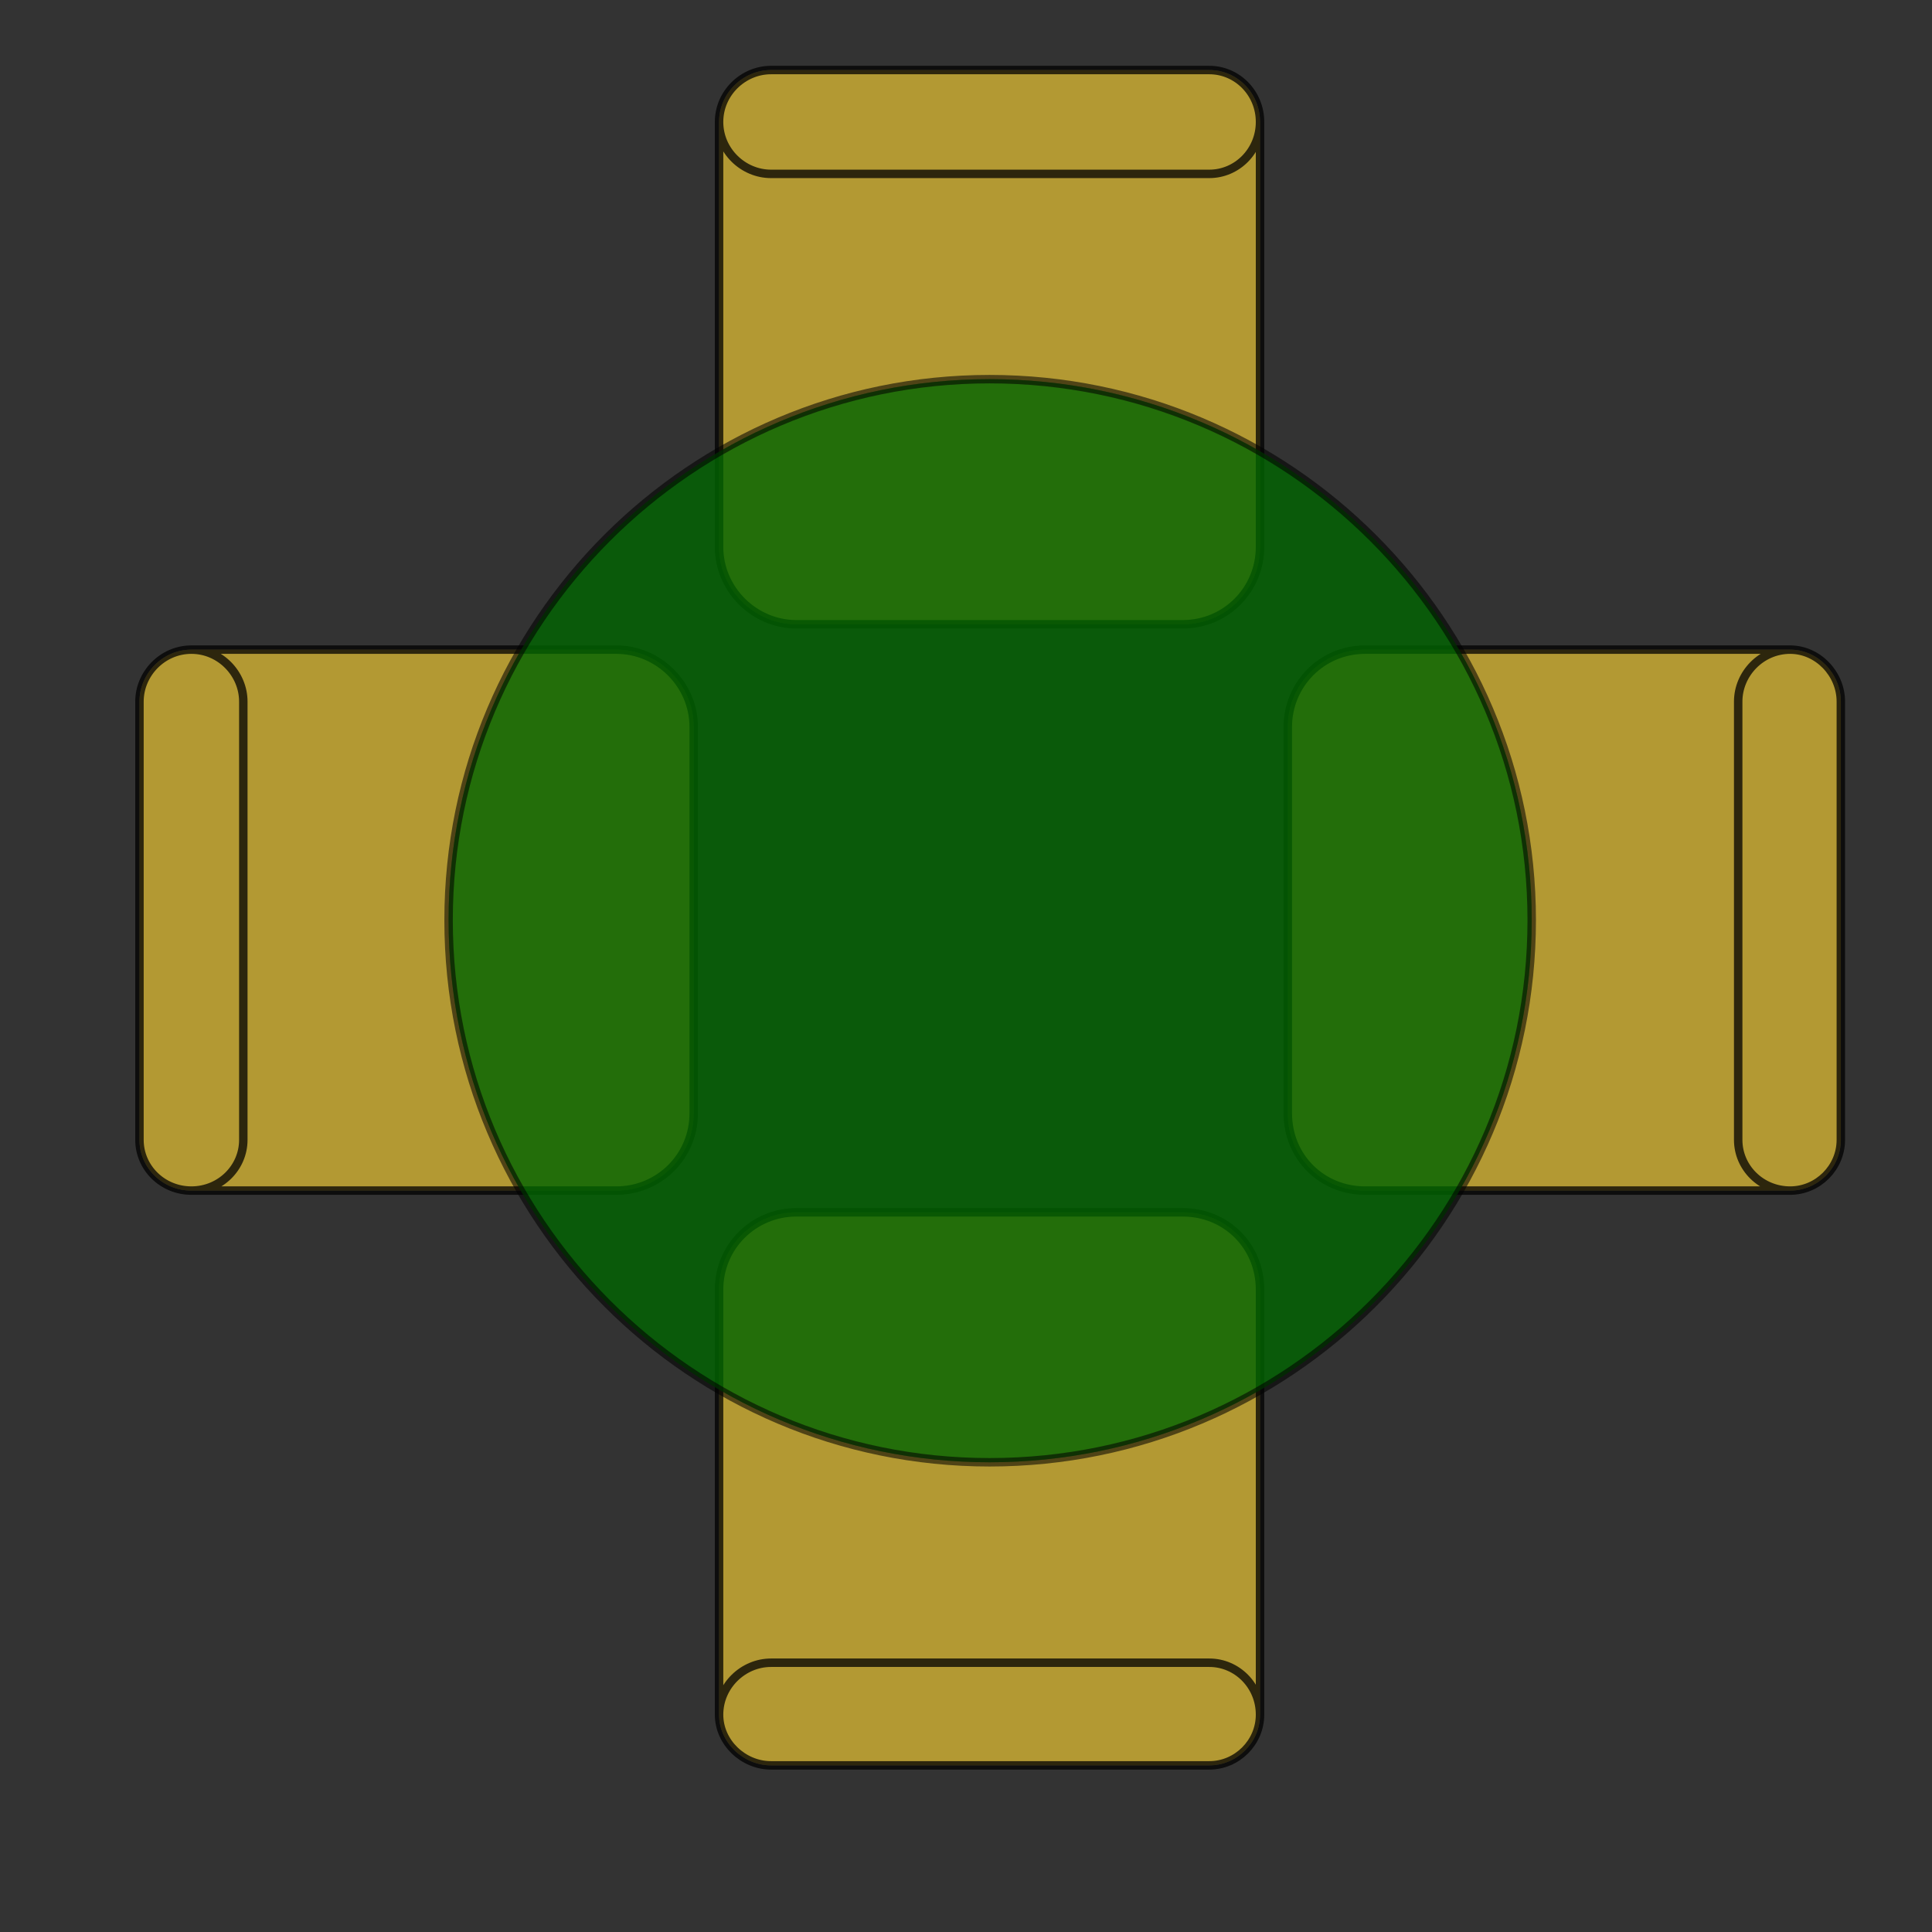 <?xml version="1.0" encoding="UTF-8" standalone="no"?>
<!-- Created with Inkscape (http://www.inkscape.org/) -->

<svg
   xmlns:svg="http://www.w3.org/2000/svg"
   xmlns="http://www.w3.org/2000/svg"
   version="1.1"
   width="80"
   height="80"
   id="svg2">
  <rect width="100%" height="100%" fill="#333333" stroke="none"/>
  <defs
     id="defs4">
    <linearGradient
       id="linearGradient5118">
      <stop
         id="stop5120"
         style="stop-color:#005c00;stop-opacity:1"
         offset="0" />
      <stop
         id="stop5122"
         style="stop-color:#00b500;stop-opacity:0"
         offset="1" />
    </linearGradient>
    <linearGradient
       id="linearGradient5096">
      <stop
         id="stop5098"
         style="stop-color:#00b500;stop-opacity:1"
         offset="0" />
      <stop
         id="stop5100"
         style="stop-color:#00b500;stop-opacity:0"
         offset="1" />
    </linearGradient>
  </defs>
  <g
     transform="translate(-12,-12.362)"
     id="layer1">
    <g
       transform="translate(170.925,450.287)"
       id="1">
      <path
         d="m -145.4,-411.025 -5.6,0 c 1.2,0 2.15,1 2.15,2.15 0,0 0,0 0,0 l 0,18.15 c 0,1.15 -0.95,2.1 -2.15,2.1 -1.2,0 -2.15,-0.95 -2.15,-2.1 l 0,0 0,-18.15 c 0,-1.15 0.95,-2.15 2.15,-2.15 1.2,0 2.15,1 2.15,2.15 0,0 0,0 0,0 l 0,18.15 c 0,1.15 -0.95,2.1 -2.15,2.1 l 0,0 17.6,0 c 1.75,0 3.2,-1.4 3.2,-3.2 0,0 0,0 0,0 l 0,0 0,-16 c 0,-1.75 -1.45,-3.2 -3.2,-3.2 l -12,0 z"
         id="2-7"
         style="opacity:0.75;fill:#ffffff;fill-opacity:1;fill-rule:evenodd;stroke:none" />
      <path
         d="m -145.4,-411.025 -5.6,0 c 1.2,0 2.15,1 2.15,2.15 0,0 0,0 0,0 l 0,18.15 c 0,1.15 -0.95,2.1 -2.15,2.1 -1.2,0 -2.15,-0.95 -2.15,-2.1 l 0,0 0,-18.15 c 0,-1.15 0.95,-2.15 2.15,-2.15 1.2,0 2.15,1 2.15,2.15 0,0 0,0 0,0 l 0,18.15 c 0,1.15 -0.95,2.1 -2.15,2.1 l 0,0 17.6,0 c 1.75,0 3.2,-1.4 3.2,-3.2 0,0 0,0 0,0 l 0,0 0,-16 c 0,-1.75 -1.45,-3.2 -3.2,-3.2 l -12,0 z"
         id="3-1"
         style="opacity:0.75;fill:#aa8800;stroke:#000000;stroke-width:0.35px;stroke-linecap:round;stroke-linejoin:round;stroke-opacity:1;stroke-dasharray:none" />
      <path
         d="m -129.15,-372.525 0,5.6 c 0,-1.2 1,-2.15 2.15,-2.15 0,0 0,0 0,0 l 0,0 18.15,0 c 1.15,0 2.1,0.95 2.1,2.15 0,1.15 -0.95,2.1 -2.1,2.1 l -18.15,0 c -1.15,0 -2.15,-0.95 -2.15,-2.1 0,-1.2 1,-2.15 2.15,-2.15 0,0 0,0 0,0 l 0,0 18.15,0 c 1.15,0 2.1,0.95 2.1,2.15 l 0,0 0,-17.6 c 0,-1.8 -1.4,-3.2 -3.2,-3.2 0,0 0,0 0,0 l 0,0 -16,0 c -1.75,0 -3.2,1.4 -3.2,3.2 l 0,12 z"
         id="4-2"
         style="opacity:0.75;fill:#ffffff;fill-opacity:1;fill-rule:evenodd;stroke:none" />
      <path
         d="m -129.15,-372.525 0,5.6 c 0,-1.2 1,-2.15 2.15,-2.15 0,0 0,0 0,0 l 0,0 18.15,0 c 1.15,0 2.1,0.95 2.1,2.15 0,1.15 -0.95,2.1 -2.1,2.1 l -18.15,0 c -1.15,0 -2.15,-0.95 -2.15,-2.1 0,-1.2 1,-2.15 2.15,-2.15 0,0 0,0 0,0 l 0,0 18.15,0 c 1.15,0 2.1,0.95 2.1,2.15 l 0,0 0,-17.6 c 0,-1.8 -1.4,-3.2 -3.2,-3.2 0,0 0,0 0,0 l 0,0 -16,0 c -1.75,0 -3.2,1.4 -3.2,3.2 l 0,12 z"
         id="5-6"
         style="opacity:0.75;fill:#aa8800;stroke:#000000;stroke-width:0.35px;stroke-linecap:round;stroke-linejoin:round;stroke-opacity:1;stroke-dasharray:none" />
      <path
         d="m -90.4,-388.625 5.6,0 c -1.2,0 -2.15,-0.95 -2.15,-2.1 0,0 0,0 0,0 l 0,0 0,-18.15 c 0,-1.15 0.95,-2.15 2.15,-2.15 1.15,0 2.1,1 2.1,2.15 l 0,0 0,18.15 c 0,1.15 -0.95,2.1 -2.1,2.1 -1.2,0 -2.15,-0.95 -2.15,-2.1 0,0 0,0 0,0 l 0,0 0,-18.15 c 0,-1.15 0.95,-2.15 2.15,-2.15 l 0,0 -17.6,0 c -1.8,0 -3.2,1.45 -3.2,3.2 0,0 0,0 0,0 l 0,16 c 0,1.8 1.4,3.2 3.2,3.2 l 0,0 12,0 z"
         id="6-0"
         style="opacity:0.75;fill:#ffffff;fill-opacity:1;fill-rule:evenodd;stroke:none" />
      <path
         d="m -90.4,-388.625 5.6,0 c -1.2,0 -2.15,-0.95 -2.15,-2.1 0,0 0,0 0,0 l 0,0 0,-18.15 c 0,-1.15 0.95,-2.15 2.15,-2.15 1.15,0 2.1,1 2.1,2.15 l 0,0 0,18.15 c 0,1.15 -0.95,2.1 -2.1,2.1 -1.2,0 -2.15,-0.95 -2.15,-2.1 0,0 0,0 0,0 l 0,0 0,-18.15 c 0,-1.15 0.95,-2.15 2.15,-2.15 l 0,0 -17.6,0 c -1.8,0 -3.2,1.45 -3.2,3.2 0,0 0,0 0,0 l 0,16 c 0,1.8 1.4,3.2 3.2,3.2 l 0,0 12,0 z"
         id="7-4"
         style="opacity:0.75;fill:#aa8800;stroke:#000000;stroke-width:0.35px;stroke-linecap:round;stroke-linejoin:round;stroke-opacity:1;stroke-dasharray:none" />
      <path
         d="m -106.75,-427.275 0,-5.6 c 0,1.2 -0.95,2.15 -2.1,2.15 0,0 0,0 0,0 l 0,0 -18.15,0 c -1.15,0 -2.15,-0.95 -2.15,-2.15 0,-1.2 1,-2.15 2.15,-2.15 l 0,0 18.15,0 c 1.15,0 2.1,0.95 2.1,2.15 0,1.2 -0.95,2.15 -2.1,2.15 0,0 0,0 0,0 l 0,0 -18.15,0 c -1.15,0 -2.15,-0.95 -2.15,-2.15 l 0,17.6 c 0,1.75 1.45,3.2 3.2,3.2 0,0 0,0 0,0 l 0,0 16,0 c 1.8,0 3.2,-1.45 3.2,-3.2 l 0,0 0,-12 z"
         id="8-9"
         style="opacity:0.75;fill:#ffffff;fill-opacity:1;fill-rule:evenodd;stroke:none" />
      <path
         d="m -106.75,-427.275 0,-5.6 c 0,1.2 -0.95,2.15 -2.1,2.15 0,0 0,0 0,0 l 0,0 -18.15,0 c -1.15,0 -2.15,-0.95 -2.15,-2.15 0,-1.2 1,-2.15 2.15,-2.15 l 0,0 18.15,0 c 1.15,0 2.1,0.95 2.1,2.15 0,1.2 -0.95,2.15 -2.1,2.15 0,0 0,0 0,0 l 0,0 -18.15,0 c -1.15,0 -2.15,-0.95 -2.15,-2.15 l 0,17.6 c 0,1.75 1.45,3.2 3.2,3.2 0,0 0,0 0,0 l 0,0 16,0 c 1.8,0 3.2,-1.45 3.2,-3.2 l 0,0 0,-12 z"
         id="9-4"
         style="opacity:0.75;fill:#aa8800;stroke:#000000;stroke-width:0.35px;stroke-linecap:round;stroke-linejoin:round;stroke-opacity:1;stroke-dasharray:none" />
      <path
         d="m -140.35,-399.825 c 0,-12.35 10.05,-22.4 22.4,-22.4 12.4,0 22.45,10.05 22.45,22.4 0,12.4 -10.05,22.45 -22.45,22.45 -12.35,0 -22.4,-10.05 -22.4,-22.45"
         id="10-6"
         style="opacity:0.562;fill:#006400;fill-opacity:1;fill-rule:evenodd;stroke:none" />
      <path
         d="m -140.35,-399.825 c 0,-12.35 10.05,-22.4 22.4,-22.4 12.4,0 22.45,10.05 22.45,22.4 0,12.4 -10.05,22.45 -22.45,22.45 -12.35,0 -22.4,-10.05 -22.4,-22.45"
         id="11-0"
         style="opacity:0.562;fill:#006400;fill-opacity:1;stroke:#000000;stroke-width:0.35px;stroke-linecap:round;stroke-linejoin:round;stroke-opacity:1;stroke-dasharray:none" />
    </g>
  </g>
</svg>
